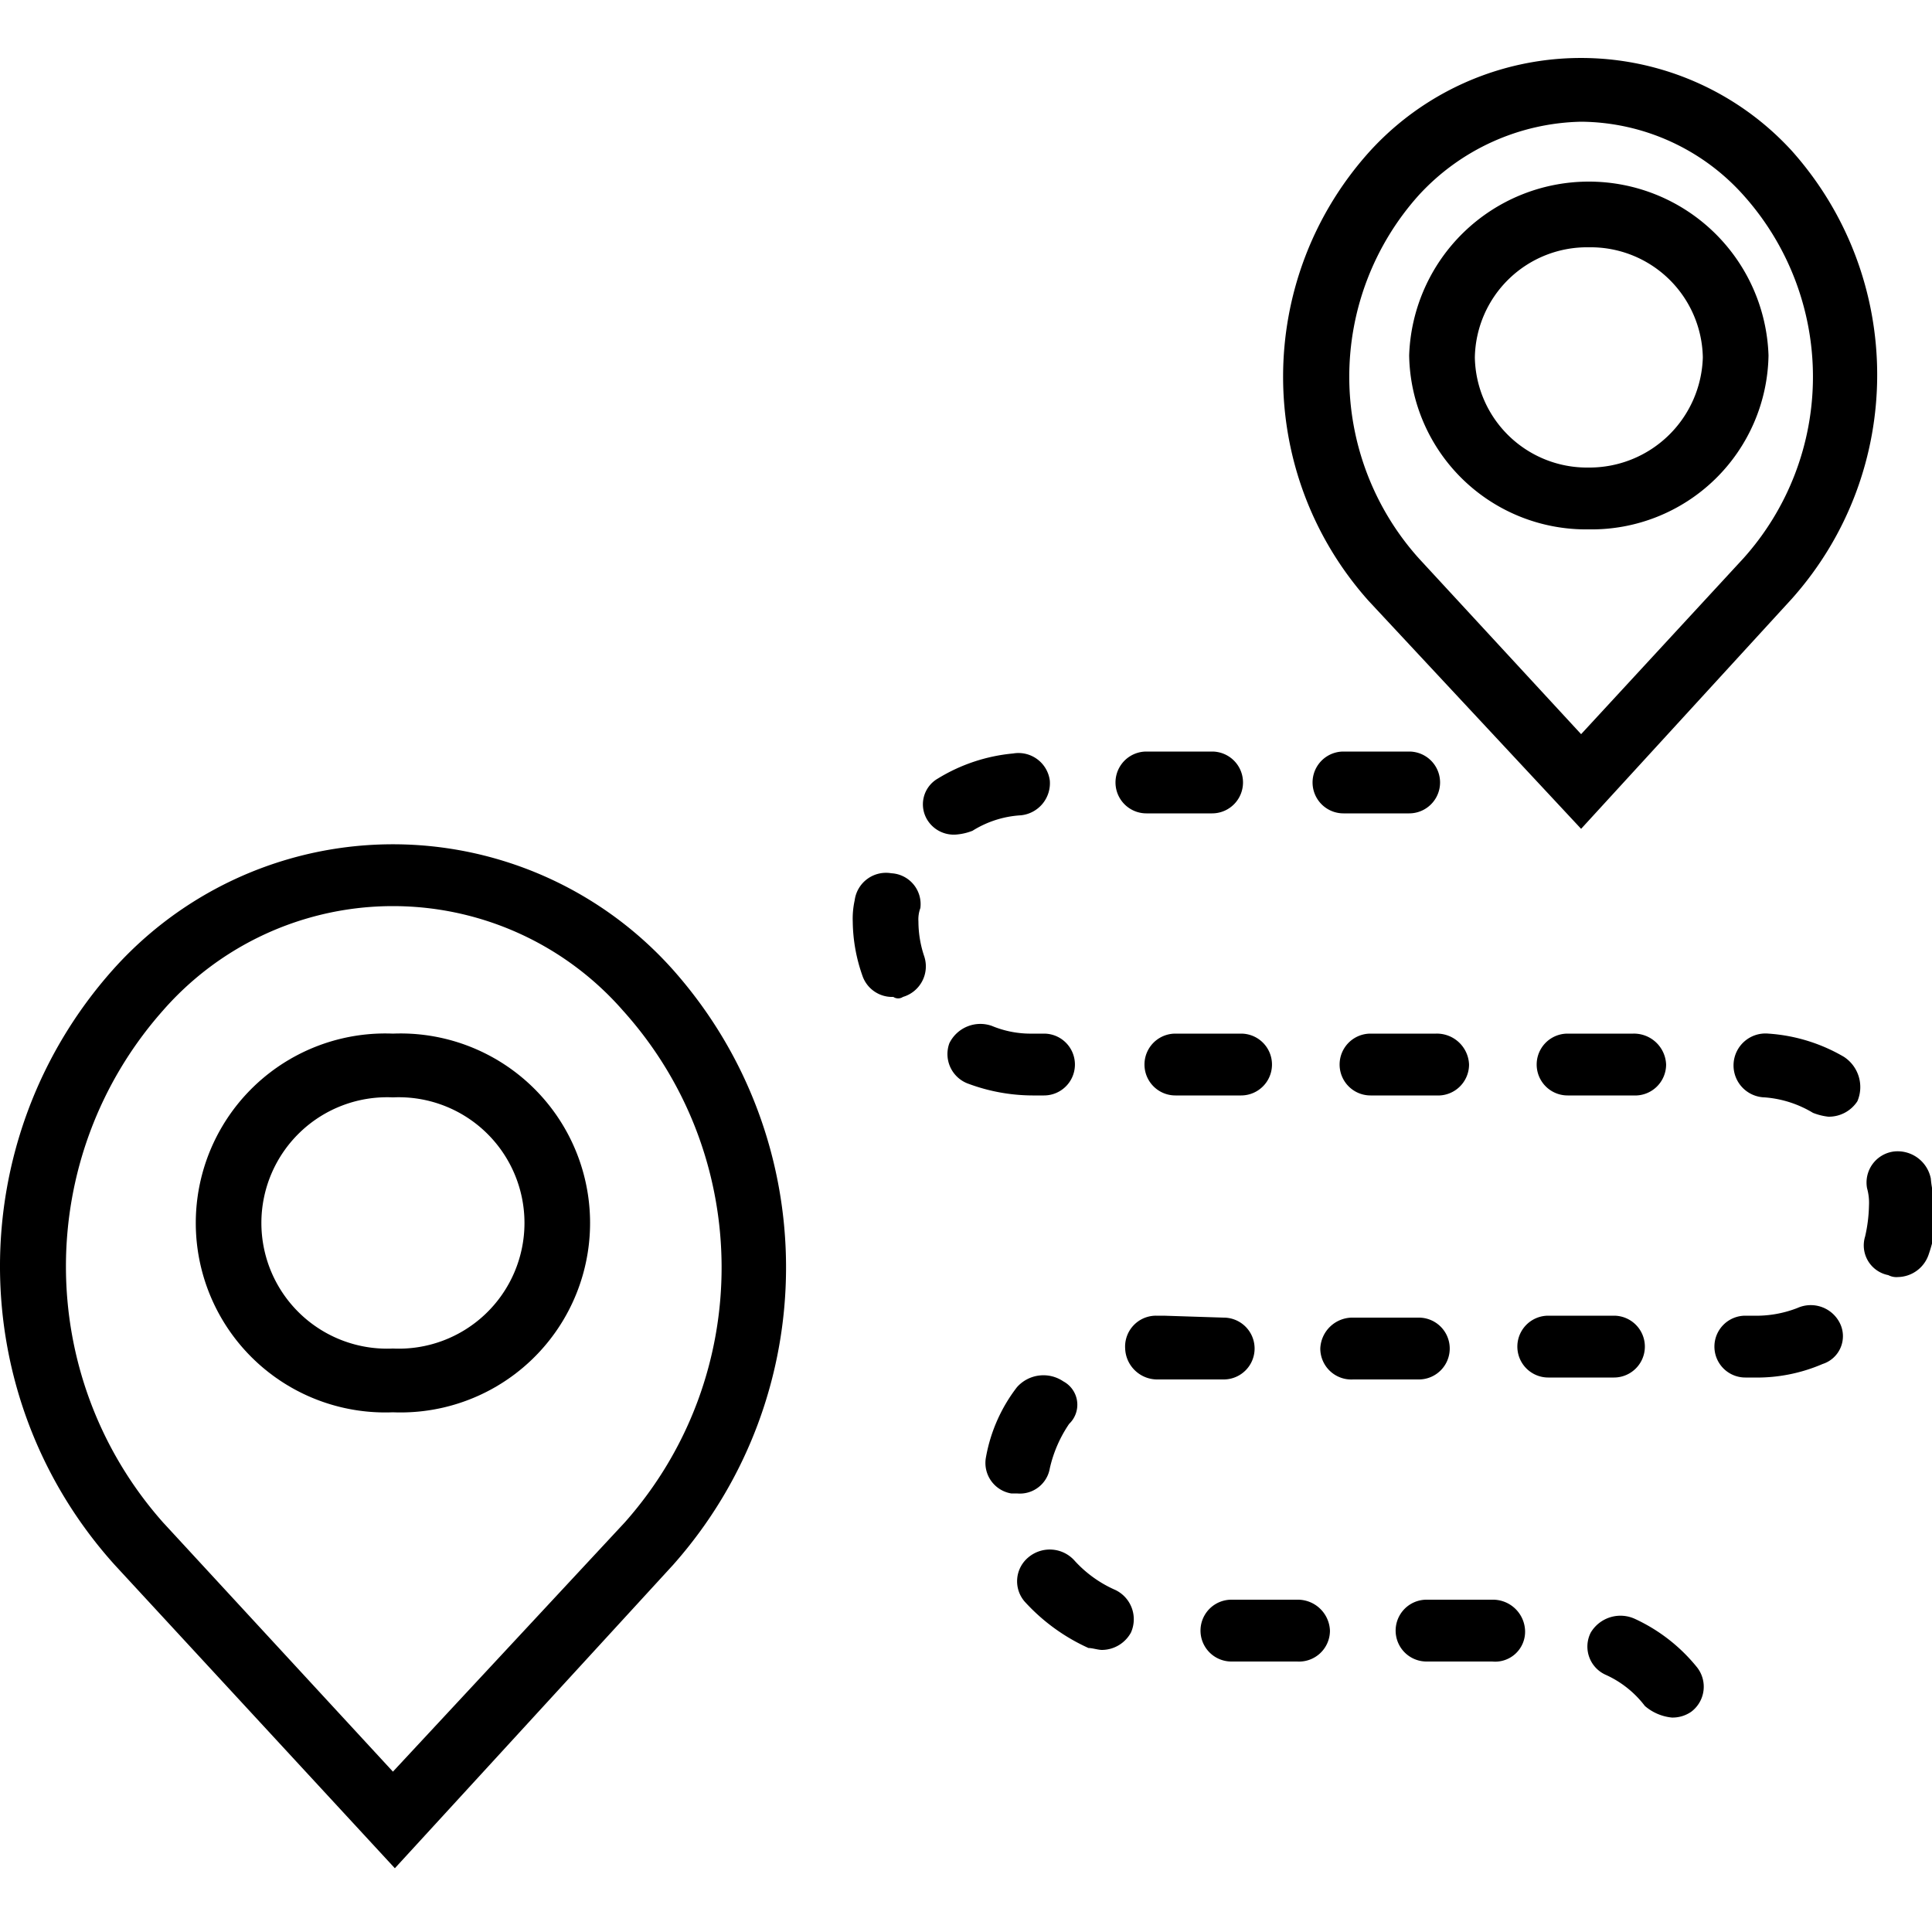 <svg width="100" height="100" viewBox="0 0 100 100"
  xmlns="http://www.w3.org/2000/svg">
  <g fill-rule="nonzero">
    <path d="M32.338 78.8l-12 12.9-11.9-12.9c-6.7-7.563-6.7-18.937 0-26.5a15.812 15.812 0 0123.8 0c6.778 7.518 6.821 18.93.1 26.5m2.5-28.6a19.423 19.423 0 00-29 0c-7.822 8.792-7.779 22.06.1 30.8l14.5 15.7 14.4-15.7c7.797-8.786 7.797-22.014 0-30.8m38.6-40.1a11.727 11.727 0 018.4-3.8c3.21.026 6.26 1.406 8.4 3.8a14.072 14.072 0 010 18.8l-8.4 9.1-8.4-9.1a14.072 14.072 0 010-18.8m8.4 32.8l10.9-11.9c5.9-6.608 5.9-16.592 0-23.2a14.788 14.788 0 00-21.9.1c-5.9 6.608-5.9 16.592 0 23.2l11 11.8zm-28.4 10.6a5.222 5.222 0 01-2.1-.4 1.786 1.786 0 00-2.2.9 1.632 1.632 0 001 2.1 9.6 9.6 0 003.3.6h.6a1.6 1.6 0 100-3.2h-.6zm-4-10.3a2.92 2.92 0 00.9-.2 5.278 5.278 0 012.5-.8 1.669 1.669 0 001.5-1.8 1.636 1.636 0 00-1.9-1.4 9.026 9.026 0 00-3.9 1.3 1.538 1.538 0 00-.5 2.2c.314.46.843.724 1.4.7m9.9-1.1h3.4a1.6 1.6 0 100-3.2h-3.4a1.6 1.6 0 100 3.2m20.8 26a1.6 1.6 0 100 3.2h3.4a1.6 1.6 0 100-3.2h-3.4zm-7.2-26a1.6 1.6 0 100-3.2h-3.4a1.6 1.6 0 100 3.2h3.4zm-2.9 29.3h3.4a1.6 1.6 0 100-3.2h-3.4a1.666 1.666 0 00-1.7 1.6 1.605 1.605 0 001.7 1.6m-9.8-3.3h-.4a1.6 1.6 0 00-1.6 1.7c.035.908.791 1.62 1.7 1.6h3.4a1.6 1.6 0 100-3.2l-3.1-.1zm26-13a1.666 1.666 0 00-1.7-1.6h-3.4a1.6 1.6 0 100 3.2h3.4a1.605 1.605 0 001.7-1.6m-25.4-1.6a1.6 1.6 0 100 3.2h3.4a1.6 1.6 0 100-3.2h-3.4zm15.2 1.6a1.666 1.666 0 00-1.7-1.6h-3.4a1.6 1.6 0 100 3.2h3.4a1.605 1.605 0 001.7-1.6M54.338 76a6.715 6.715 0 011-2.3 1.37 1.37 0 00-.3-2.2 1.832 1.832 0 00-2.4.3 8.335 8.335 0 00-1.6 3.6 1.6 1.6 0 001.3 1.9h.3c.82.08 1.562-.488 1.7-1.3m24.6 8.4a1.666 1.666 0 00-1.7-1.6h-3.4a1.6 1.6 0 100 3.2h3.4a1.55 1.55 0 001.7-1.6m7.6 4.5c.356.008.706-.097 1-.3a1.621 1.621 0 00.3-2.3 8.933 8.933 0 00-3.2-2.5 1.791 1.791 0 00-2.3.7 1.6 1.6 0 00.8 2.2c.788.36 1.475.91 2 1.6.393.34.882.55 1.4.6m6.5-21.2a5.867 5.867 0 01-2.3.4h-.4a1.6 1.6 0 100 3.2h.4a8.571 8.571 0 003.6-.7 1.511 1.511 0 00.9-2.1 1.682 1.682 0 00-2.2-.8m6.9-6.7a1.75 1.75 0 00-1.9-1.4 1.62 1.62 0 00-1.4 1.9c.082.292.116.596.1.9a7.772 7.772 0 01-.2 1.6 1.566 1.566 0 001.2 2 .9.9 0 00.5.1 1.712 1.712 0 001.6-1.2c.278-.804.414-1.65.4-2.5a5.769 5.769 0 01-.3-1.4m-4.5-6.3a8.9 8.9 0 00-3.9-1.2 1.654 1.654 0 10-.2 3.3c.884.067 1.74.341 2.5.8.256.102.525.17.8.2a1.763 1.763 0 001.5-.8 1.867 1.867 0 00-.7-2.3m-48.7-3.1a1.648 1.648 0 001.1-2.1 5.663 5.663 0 01-.3-1.8 1.7 1.7 0 01.1-.7 1.6 1.6 0 00-1.5-1.8 1.636 1.636 0 00-1.9 1.4c-.079.361-.113.73-.1 1.1.011.954.18 1.9.5 2.8.23.68.881 1.128 1.6 1.1a.446.446 0 00.5 0m10.3 33.8c.626-.005 1.2-.35 1.5-.9a1.682 1.682 0 00-.8-2.2 6.228 6.228 0 01-2.1-1.5 1.719 1.719 0 00-2.4-.2 1.607 1.607 0 00-.2 2.3 10.035 10.035 0 003.3 2.4c.2 0 .5.1.7.1m11.8-1a1.666 1.666 0 00-1.7-1.6h-3.4a1.6 1.6 0 100 3.2h3.4a1.6 1.6 0 001.7-1.6"/>
    <path d="M82.238 12.8a5.807 5.807 0 015.9 5.7 5.872 5.872 0 01-5.9 5.7 5.807 5.807 0 01-5.9-5.7 5.807 5.807 0 015.9-5.7m0 14.6a9.158 9.158 0 009.3-9 9.305 9.305 0 00-18.6 0 9.158 9.158 0 009.3 9m-61.9 42.4a6.507 6.507 0 110-13 6.507 6.507 0 110 13m0-16.3a9.808 9.808 0 100 19.6 9.808 9.808 0 100-19.6"/>
  </g>
</svg>
